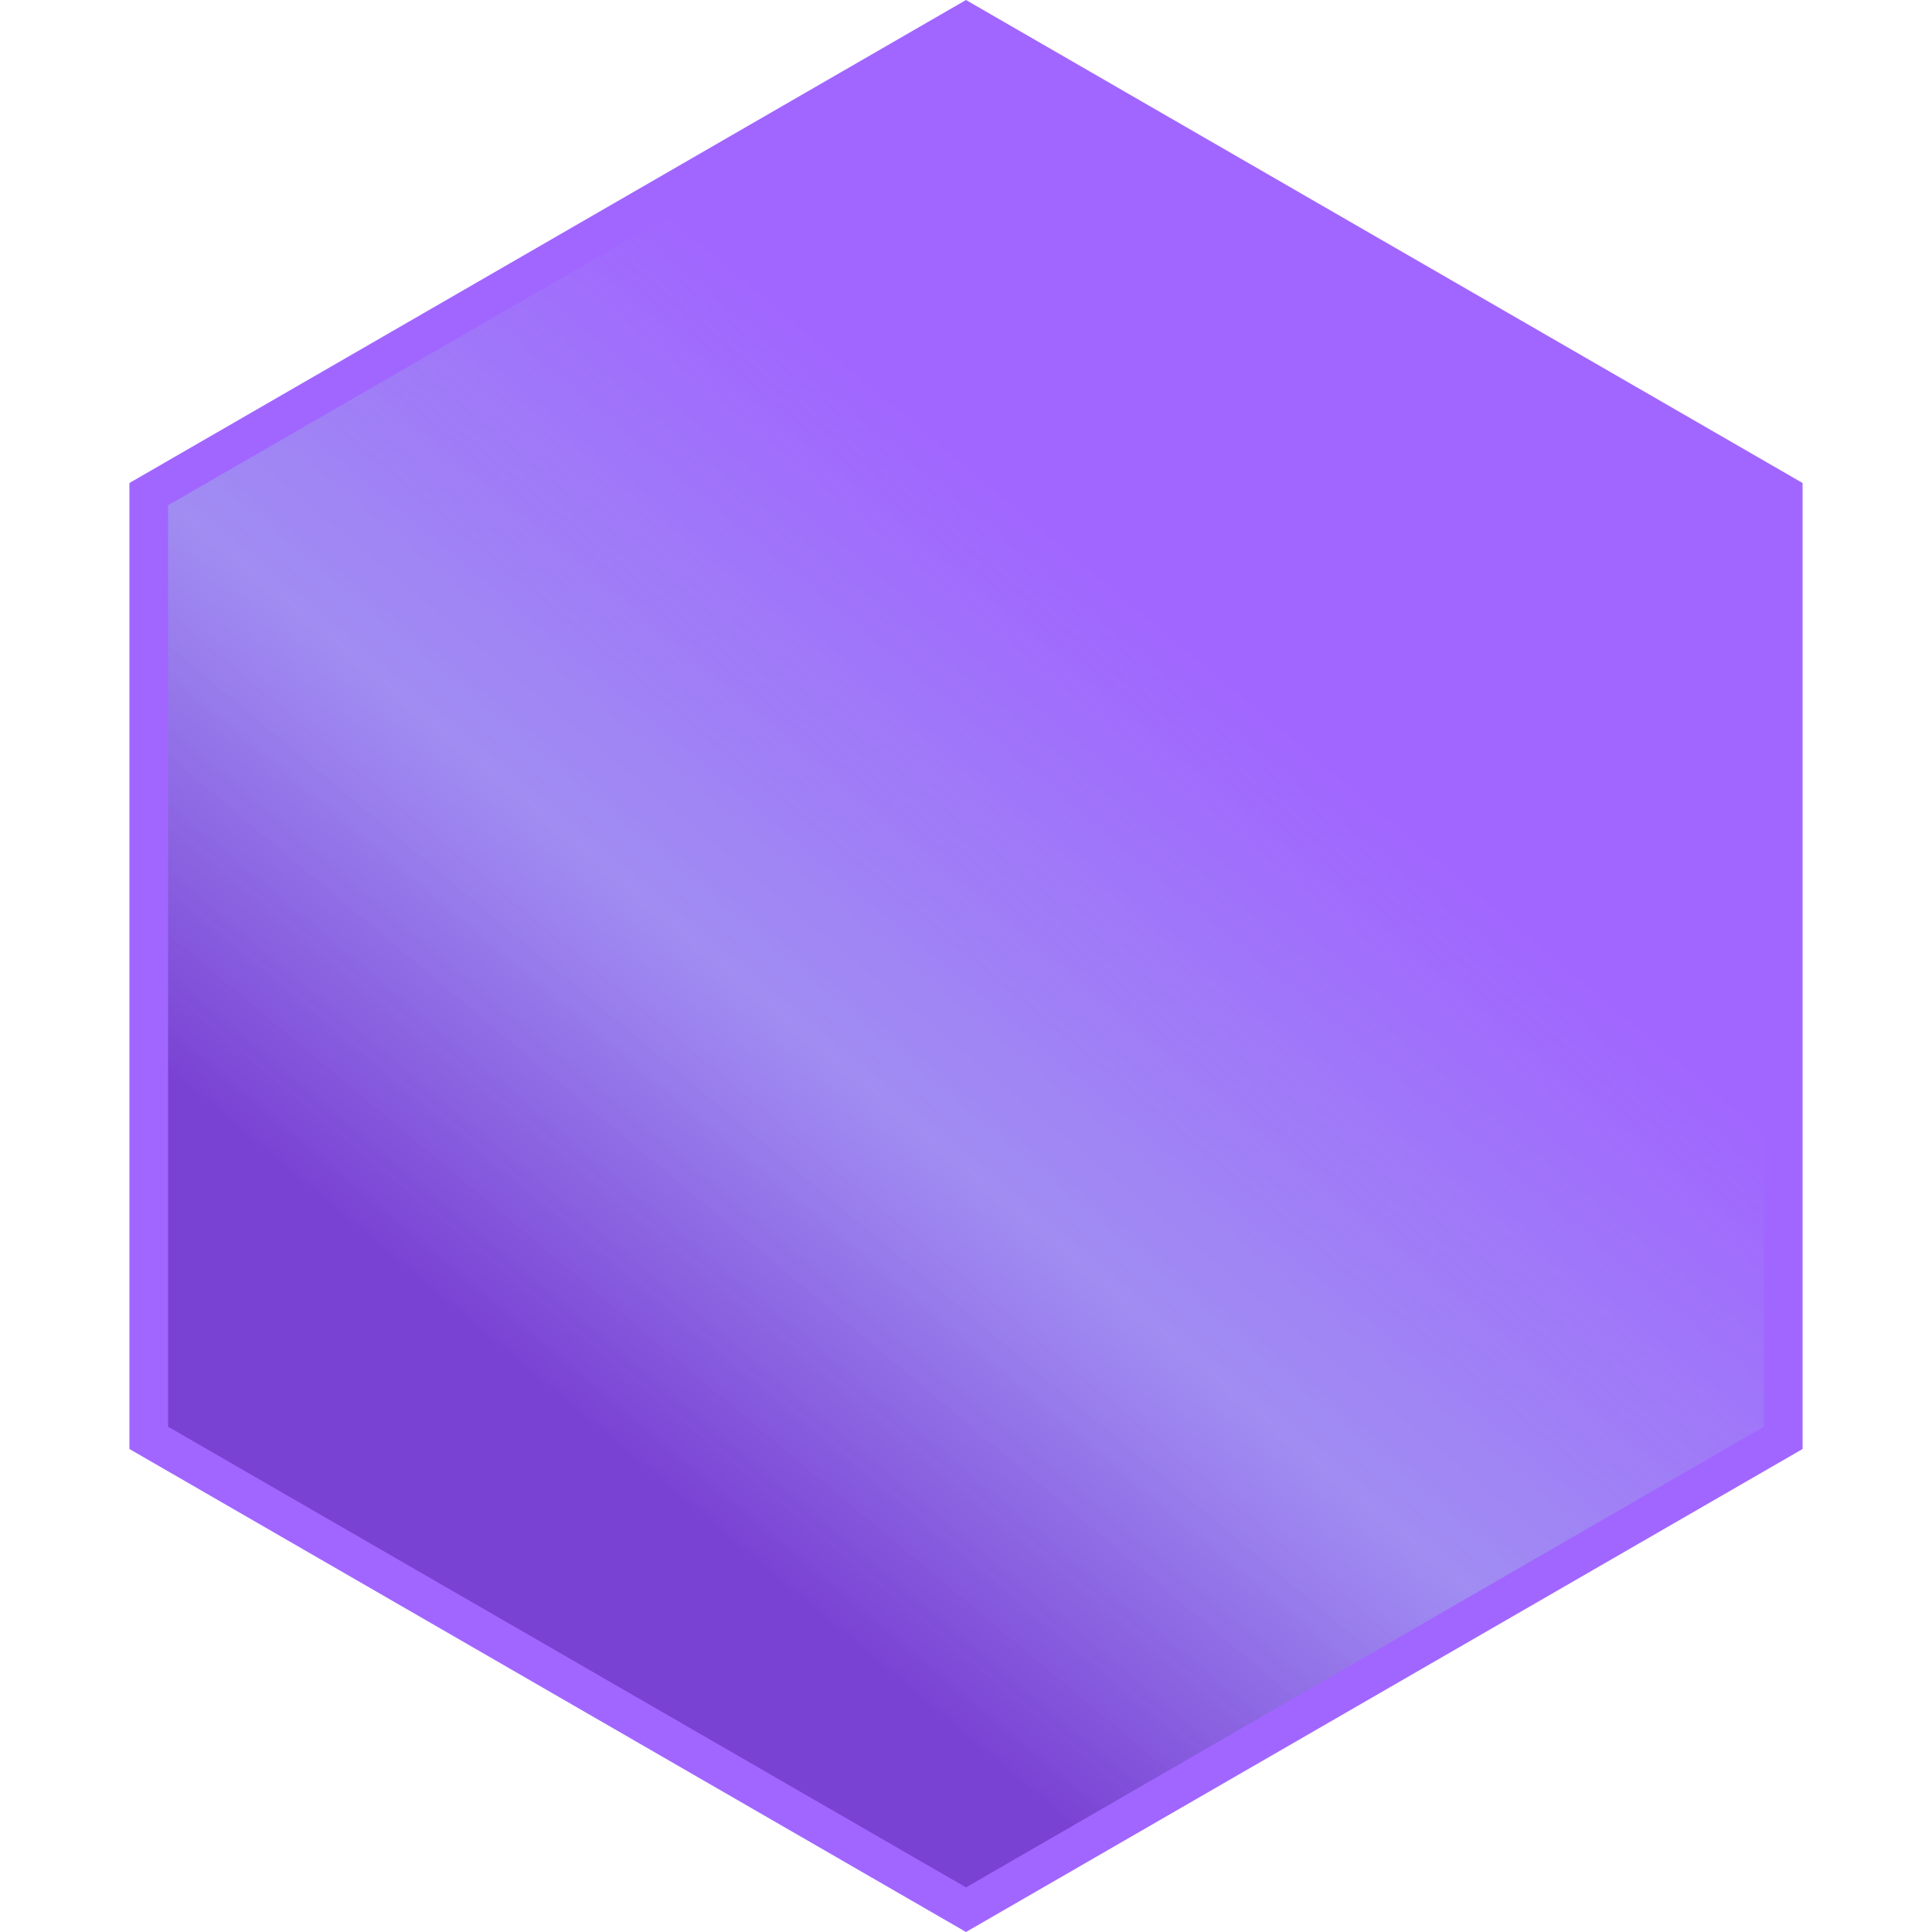 <svg width="100" height="100" viewBox="0 0 100 100" fill="none" xmlns="http://www.w3.org/2000/svg">
<path d="M7.699 25.577L50 1.155L92.301 25.577V74.423L50 98.845L7.699 74.423V25.577Z" fill="url(#paint0_linear_21282_3687)" stroke="#A166FF" stroke-width="2"/>
<defs>
<linearGradient id="paint0_linear_21282_3687" x1="91.406" y1="-2.18461e-06" x2="7.812" y2="100" gradientUnits="userSpaceOnUse">
<stop offset="0.344" stop-color="#A166FF"/>
<stop offset="0.561" stop-color="#8970EF" stop-opacity="0.8"/>
<stop offset="0.734" stop-color="#7A42D3"/>
</linearGradient>
</defs>
</svg>
